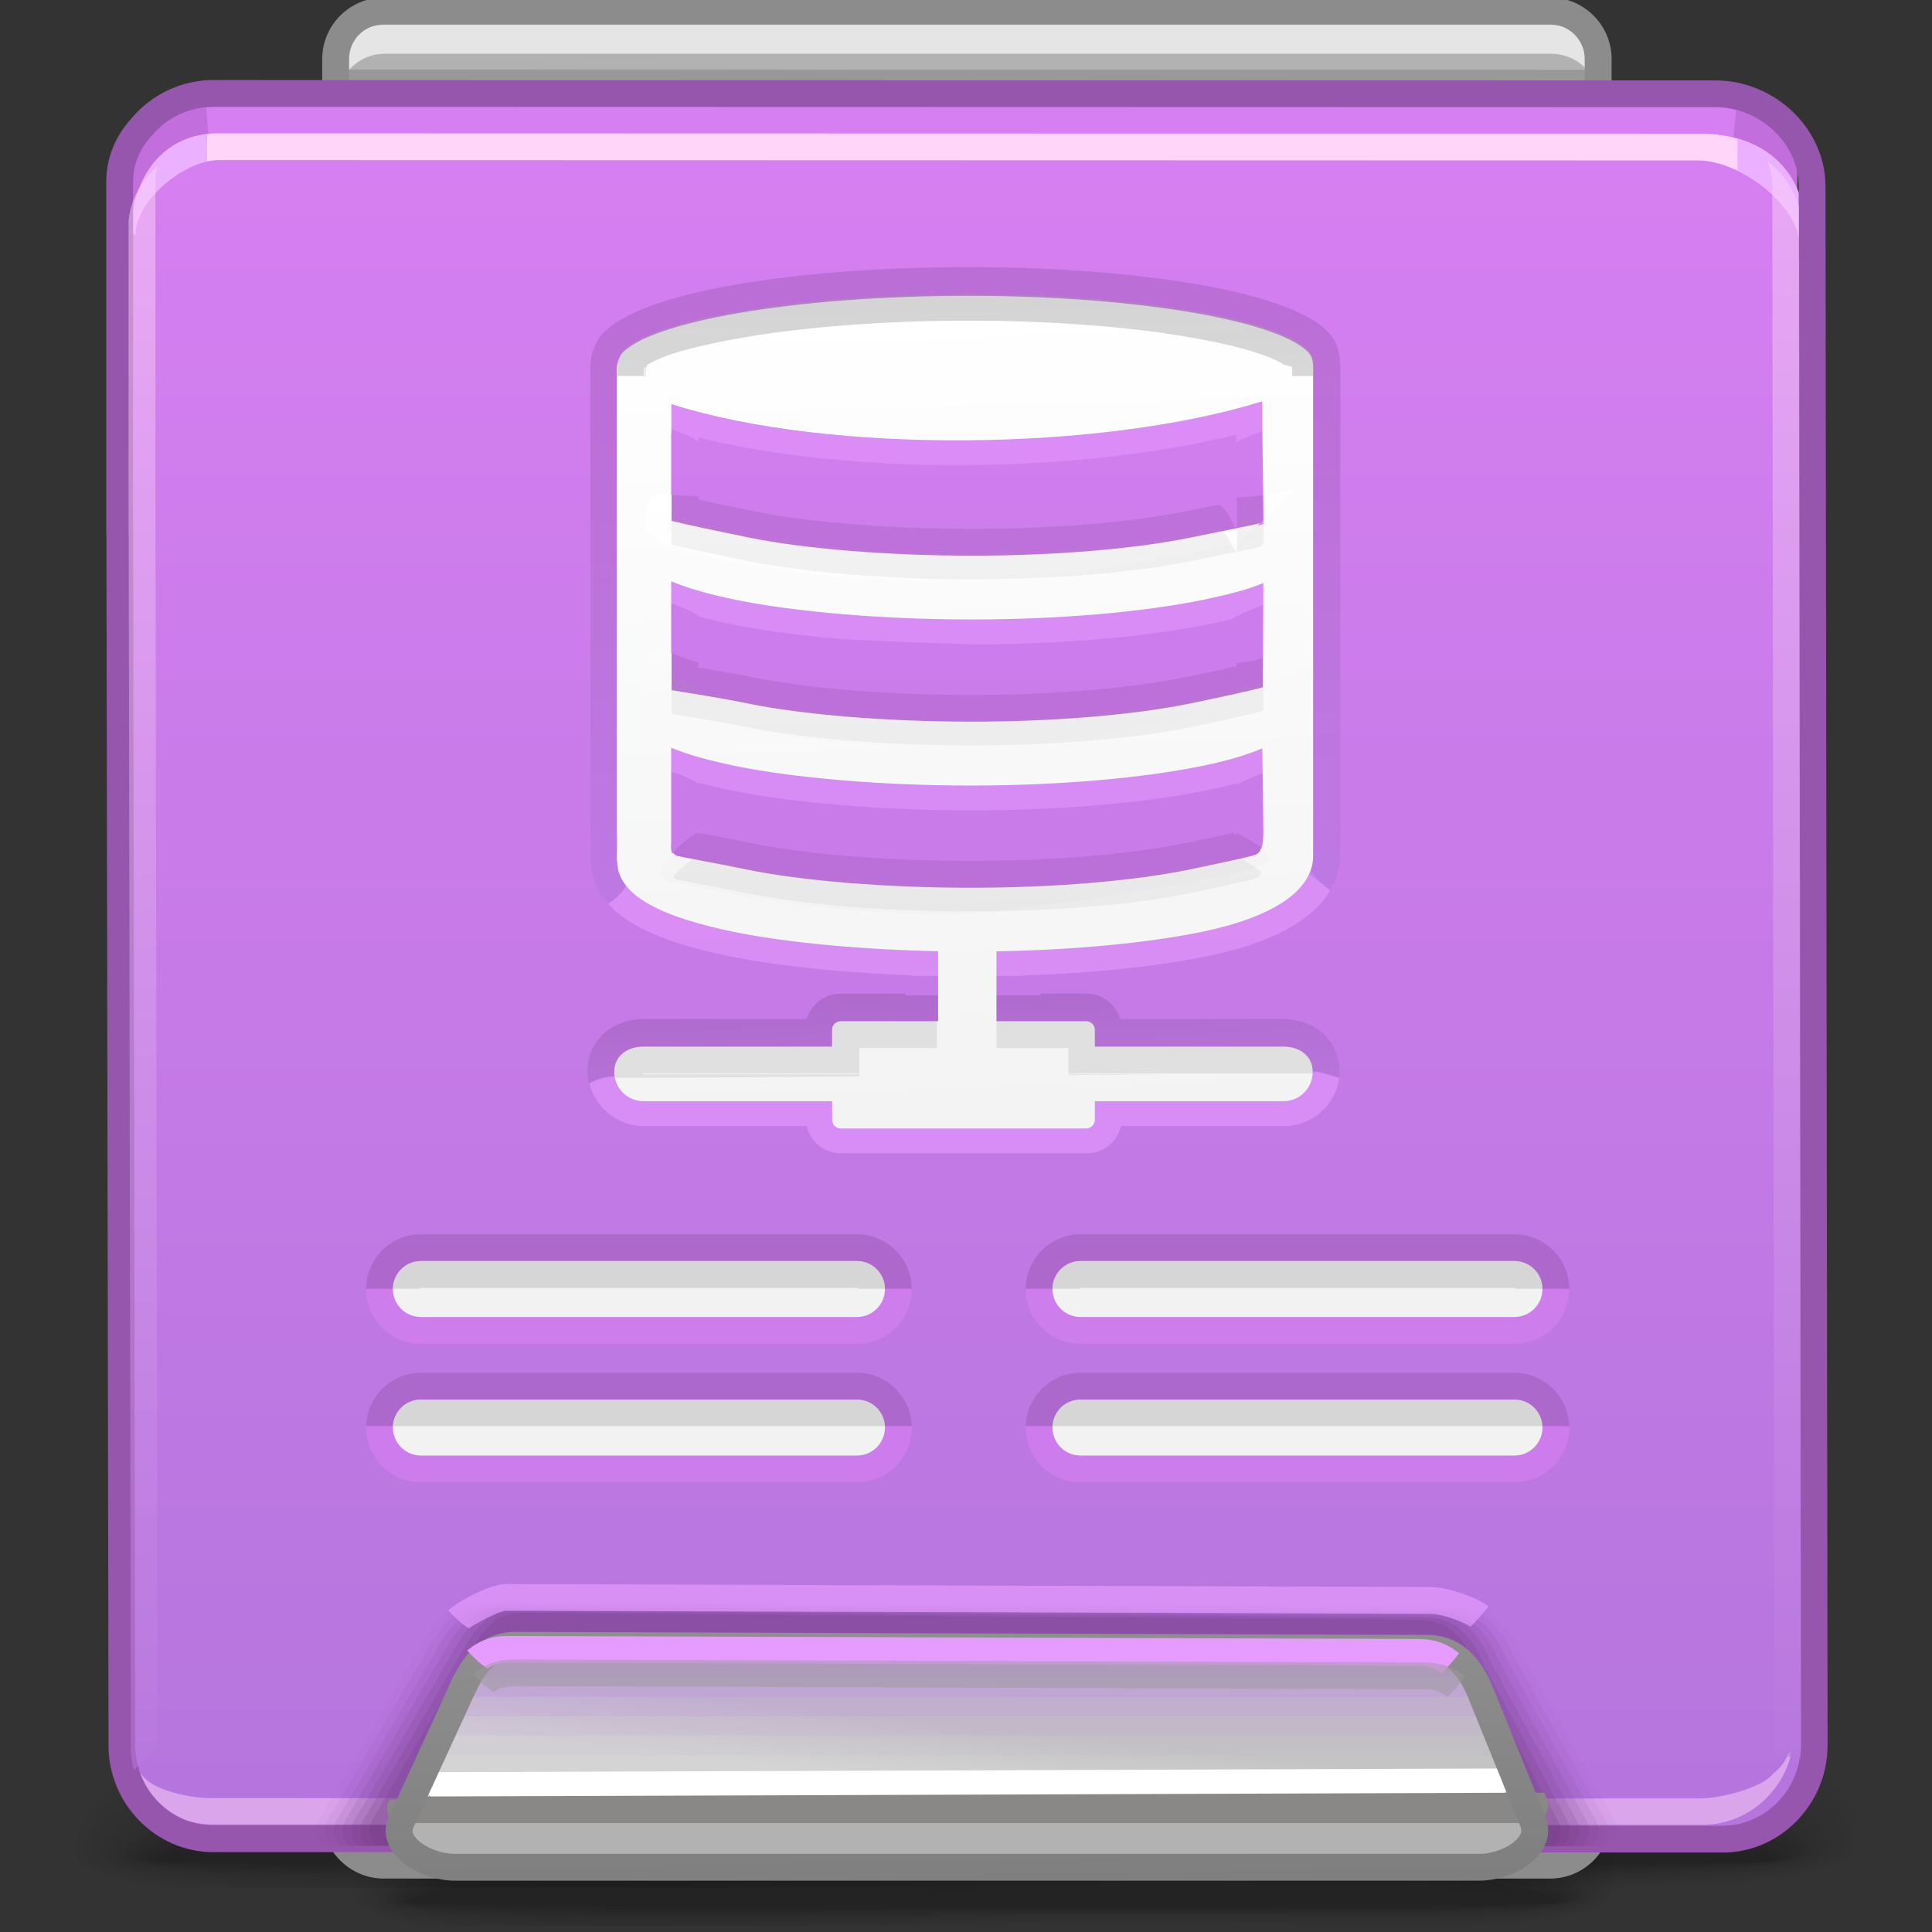 <?xml version="1.0" encoding="UTF-8"?>
<!DOCTYPE svg PUBLIC "-//W3C//DTD SVG 1.1//EN" "http://www.w3.org/Graphics/SVG/1.1/DTD/svg11.dtd">
<!-- Creator: CorelDRAW -->
<svg xmlns="http://www.w3.org/2000/svg" xml:space="preserve" width="72px" height="72px" style="shape-rendering:geometricPrecision; text-rendering:geometricPrecision; image-rendering:optimizeQuality; fill-rule:evenodd; clip-rule:evenodd"
viewBox="0 0 72 72"
 xmlns:xlink="http://www.w3.org/1999/xlink">
 <rect x="0" y="0" width="72" height="72" fill="#333333" stroke="none"/>
 <defs>
  <style type="text/css">
   <![CDATA[
    .fil50 {fill:none}
    .fil55 {fill:none;fill-rule:nonzero}
    .fil45 {fill:#B2B2B2}
    .fil17 {fill:#E5E5E5}
    .fil44 {fill:white}
    .fil43 {fill:#8A8787}
    .fil15 {fill:#8C8C8C}
    .fil19 {fill:#D67FF2}
    .fil47 {fill:#E69CFF}
    .fil56 {fill:black;fill-rule:nonzero}
    .fil18 {fill:#8C8C8C;fill-rule:nonzero}
    .fil25 {fill:#9756AD;fill-rule:nonzero}
    .fil23 {fill:#EBB0FF;fill-rule:nonzero}
    .fil53 {fill:#F2F2F2;fill-rule:nonzero}
    .fil22 {fill:#FFD6F9;fill-rule:nonzero}
    .fil0 {fill:black;fill-opacity:0}
    .fil26 {fill:#713E82;fill-opacity:0}
    .fil36 {fill:#BE82E6;fill-opacity:0}
    .fil1 {fill:black;fill-opacity:0.004}
    .fil2 {fill:black;fill-opacity:0.008}
    .fil3 {fill:black;fill-opacity:0.016}
    .fil4 {fill:black;fill-opacity:0.02}
    .fil5 {fill:black;fill-opacity:0.024}
    .fil6 {fill:black;fill-opacity:0.027}
    .fil27 {fill:#713E82;fill-opacity:0.031}
    .fil7 {fill:black;fill-opacity:0.031}
    .fil8 {fill:black;fill-opacity:0.035}
    .fil9 {fill:black;fill-opacity:0.043}
    .fil10 {fill:black;fill-opacity:0.047}
    .fil11 {fill:black;fill-opacity:0.051}
    .fil12 {fill:black;fill-opacity:0.055}
    .fil37 {fill:#BE82E6;fill-opacity:0.055}
    .fil13 {fill:black;fill-opacity:0.059}
    .fil28 {fill:#713E82;fill-opacity:0.063}
    .fil29 {fill:#713E82;fill-opacity:0.094}
    .fil38 {fill:#BE82E6;fill-opacity:0.11}
    .fil66 {fill:#9C9C9C;fill-rule:nonzero;fill-opacity:0.122}
    .fil30 {fill:#713E82;fill-opacity:0.125}
    .fil31 {fill:#713E82;fill-opacity:0.157}
    .fil39 {fill:#BE82E6;fill-opacity:0.165}
    .fil32 {fill:#713E82;fill-opacity:0.188}
    .fil33 {fill:#713E82;fill-opacity:0.22}
    .fil63 {fill:#9C9C9C;fill-rule:nonzero;fill-opacity:0.22}
    .fil40 {fill:#BE82E6;fill-opacity:0.224}
    .fil41 {fill:#BE82E6;fill-opacity:0.278}
    .fil59 {fill:#9E59B5;fill-rule:nonzero;fill-opacity:0.322}
    .fil42 {fill:#BE82E6;fill-opacity:0.333}
    .fil20 {fill:#A95DC2;fill-opacity:0.439}
    .fil54 {fill:#B2B2B2;fill-rule:nonzero;fill-opacity:0.439}
    .fil52 {fill:#9756AD;fill-rule:nonzero;fill-opacity:0.439}
    .fil16 {fill:#7F7F7F;fill-opacity:0.502}
    .fil48 {fill:#999999;fill-opacity:0.502}
    .fil60 {fill:#E69CFF;fill-rule:nonzero;fill-opacity:0.502}
    .fil24 {fill:#FFD6F9;fill-rule:nonzero;fill-opacity:0.502}
    .fil58 {fill:#E69CFF;fill-rule:nonzero;fill-opacity:0.58}
    .fil49 {fill:#E69CFF;fill-opacity:0.678}
    .fil51 {fill:#D67FF2;fill-rule:nonzero;fill-opacity:0.678}
    .fil21 {fill:url(#id0)}
    .fil14 {fill:url(#id1)}
    .fil35 {fill:url(#id2)}
    .fil64 {fill:url(#id3);fill-rule:nonzero}
    .fil62 {fill:url(#id4);fill-rule:nonzero}
    .fil46 {fill:url(#id5);fill-rule:nonzero}
    .fil65 {fill:url(#id6);fill-rule:nonzero;fill-opacity:0.439}
    .fil61 {fill:url(#id7);fill-rule:nonzero;fill-opacity:0.439}
    .fil34 {fill:url(#id8);fill-rule:nonzero;fill-opacity:0.502}
    .fil57 {fill:url(#id9);fill-rule:nonzero;fill-opacity:0.502}
   ]]>
  </style>
  <linearGradient id="id0" gradientUnits="userSpaceOnUse" x1="36.063" y1="5.217" x2="36.063" y2="68.537">
   <stop offset="0" style="stop-color:#D67FF2"/>
   <stop offset="1" style="stop-color:#B575DD"/>
  </linearGradient>
  <linearGradient id="id1" gradientUnits="userSpaceOnUse" x1="35.362" y1="68.898" x2="36.705" y2="1.361">
   <stop offset="0" style="stop-color:#999999"/>
   <stop offset="1" style="stop-color:#B2B2B2"/>
  </linearGradient>
  <linearGradient id="id2" gradientUnits="userSpaceOnUse" x1="36.141" y1="64.313" x2="35.9" y2="66.585">
   <stop offset="0" style="stop-color:#C4C4C4"/>
   <stop offset="1" style="stop-color:#D4D4D4"/>
  </linearGradient>
  <linearGradient id="id3" gradientUnits="userSpaceOnUse" x1="36.182" y1="34.244" x2="35.74" y2="18.06">
   <stop offset="0" style="stop-color:#F3F3F3"/>
   <stop offset="1" style="stop-color:white"/>
  </linearGradient>
  <linearGradient id="id4" gradientUnits="userSpaceOnUse" xlink:href="#id3" x1="36.34" y1="41.763" x2="35.509" y2="11.313">
  </linearGradient>
  <linearGradient id="id5" gradientUnits="userSpaceOnUse" x1="36.123" y1="70.186" x2="35.946" y2="60.716">
   <stop offset="0" style="stop-color:#7F7F7F"/>
   <stop offset="1" style="stop-color:#8F8F8F"/>
  </linearGradient>
  <linearGradient id="id6" gradientUnits="userSpaceOnUse" x1="36.79" y1="11.021" x2="37.14" y2="36.372">
   <stop offset="0" style="stop-color:#9C9C9C"/>
   <stop offset="1" style="stop-color:white"/>
  </linearGradient>
  <linearGradient id="id7" gradientUnits="userSpaceOnUse" x1="50.029" y1="11.4" x2="50.605" y2="34.063">
   <stop offset="0" style="stop-color:#9E59B5"/>
   <stop offset="1" style="stop-color:#B476DE"/>
  </linearGradient>
  <linearGradient id="id8" gradientUnits="userSpaceOnUse" x1="12.702" y1="4.643" x2="14.528" y2="69.178">
   <stop offset="0" style="stop-color:#FFD6F9"/>
   <stop offset="1" style="stop-color:#B575DD"/>
  </linearGradient>
  <linearGradient id="id9" gradientUnits="userSpaceOnUse" x1="49.994" y1="35.565" x2="50.301" y2="41.502">
   <stop offset="0" style="stop-color:#9756AD"/>
   <stop offset="1" style="stop-color:#B476DE"/>
  </linearGradient>
 </defs>
 <g id="Слой_x0020_1">
  <g id="_46947920">
   <path id="_46134672" class="fil0" d="M35.595 63.319c17.078,-0.842 22.809,1.459 24.594,4.129l0 3.671c-0.509,0.309 -1.268,0.517 -2.236,0.652l-43.974 0c-0.363,-0.113 -0.659,-0.244 -0.889,-0.394l0 -3.041c1.391,-2.083 6.178,-4.209 22.505,-5.016z"/>
   <g>
    <path id="_58302288" class="fil1" d="M35.646 63.742c17.297,-0.822 22.974,1.668 24.543,4.364l0 2.862c-0.569,0.42 -1.586,0.666 -2.955,0.803l-42.828 0c-0.591,-0.154 -1.035,-0.343 -1.316,-0.575l0 -2.211c1.114,-2.125 5.582,-4.434 22.555,-5.243z"/>
    <path id="_59354064" class="fil2" d="M35.697 64.165c17.565,-0.801 23.221,1.904 24.492,4.609l0 2.013c-0.587,0.585 -1.995,0.865 -3.998,0.985l-9.52 0c-2.561,-0.04 -5.337,-0.067 -8.204,0l-23.552 0c-0.934,-0.194 -1.563,-0.455 -1.825,-0.803l0 -1.273c0.725,-2.154 4.763,-4.715 22.606,-5.53z"/>
    <path id="_110612760" class="fil3" d="M35.747 64.587c18.099,-0.787 23.707,2.25 24.442,4.957l0 0.976c-0.471,0.938 -2.855,1.207 -6.385,1.251l-2.675 0c-4.137,-0.038 -9.294,-0.201 -14.641,-0.005l-0.126 0.005 -20.835 0c-1.506,-0.236 -2.363,-0.608 -2.363,-1.166 0,-2.145 3.174,-5.172 22.584,-6.018z"/>
    <path id="_60737080" class="fil4" d="M35.797 65.01c18.468,-0.761 24.194,2.567 24.261,5.191 0.067,2.42 -11.282,1.087 -23.551,1.496l-2.225 0.073 -17.928 0c-1.884,-0.208 -2.979,-0.566 -2.979,-1.136 0,-2.01 3.954,-4.865 22.422,-5.624z"/>
    <path id="_60137608" class="fil5" d="M35.848 65.433c17.524,-0.674 23.933,2.425 23.992,4.847 0.059,2.165 -11.217,0.986 -23.313,1.351 -1.642,0.05 -3.26,0.097 -4.832,0.139l-14.118 0c-2.497,-0.17 -3.991,-0.506 -3.991,-1.106 0,-1.874 4.737,-4.556 22.261,-5.232z"/>
    <path id="_57911176" class="fil6" d="M35.898 65.858c16.58,-0.592 23.671,2.282 23.722,4.501 0.053,1.91 -11.152,0.886 -23.074,1.206 -3.105,0.084 -6.133,0.161 -8.918,0.206l-7.619 0c-3.798,-0.098 -6.211,-0.4 -6.211,-1.075 0,-1.74 5.518,-4.247 22.101,-4.838z"/>
    <path id="_58055704" class="fil7" d="M35.947 66.279c15.639,-0.507 23.411,2.139 23.456,4.155 0.045,1.657 -11.088,0.789 -22.835,1.062 -11.748,0.274 -22.557,0.47 -22.557,-0.77 0,-1.606 6.299,-3.94 21.937,-4.447z"/>
    <path id="_61565048" class="fil8" d="M35.999 66.703c14.694,-0.423 23.148,1.996 23.185,3.81 0.038,1.402 -11.024,0.689 -22.597,0.917 -11.574,0.229 -22.365,0.381 -22.365,-0.672 0,-1.473 7.081,-3.633 21.777,-4.055z"/>
    <path id="_59352760" class="fil9" d="M36.048 67.127c13.752,-0.338 22.887,1.853 22.917,3.465 0.03,1.147 -10.959,0.588 -22.358,0.771 -11.4,0.183 -22.175,0.293 -22.175,-0.575 0,-1.337 7.864,-3.324 21.616,-3.661z"/>
    <path id="_61681256" class="fil10" d="M36.098 67.55c12.809,-0.254 22.628,1.71 22.65,3.118 0.022,0.894 -10.897,0.491 -22.123,0.627 -11.224,0.137 -21.982,0.203 -21.982,-0.477 0,-1.204 8.644,-3.015 21.455,-3.268z"/>
    <path id="_57283784" class="fil11" d="M36.149 67.972c11.865,-0.169 22.365,1.569 22.38,2.773 0.015,0.639 -10.831,0.391 -21.884,0.483 -11.05,0.09 -21.789,0.115 -21.789,-0.38 0,-1.069 9.426,-2.708 21.293,-2.876z"/>
    <path id="_114798576" class="fil12" d="M36.2 68.394c10.923,-0.085 22.103,1.426 22.11,2.428 0.008,0.385 -10.768,0.292 -21.646,0.337 -10.874,0.046 -21.596,0.026 -21.596,-0.281 0,-0.934 10.207,-2.399 21.132,-2.484z"/>
   </g>
   <path id="_59323496" class="fil13" d="M36.247 68.819c9.982,0 21.845,1.283 21.845,2.082 0,0.261 -42.814,0.25 -42.814,0.008 0,-0.8 10.989,-2.091 20.969,-2.091z"/>
  </g>
  <g id="_56359696">
   <path id="_107738152" class="fil0" d="M34.441 60.393c24.09,-0.993 32.176,1.718 34.693,4.866l0 4.326c-0.718,0.364 -1.788,0.609 -3.155,0.768l-62.03 0c-0.51,-0.133 -0.93,-0.288 -1.254,-0.464l0 -3.586c1.963,-2.454 8.715,-4.961 31.747,-5.91z"/>
   <g>
    <path id="_61609720" class="fil1" d="M34.512 60.892c24.4,-0.97 32.407,1.964 34.622,5.143l0 3.373c-0.803,0.496 -2.238,0.785 -4.169,0.946l-60.415 0c-0.833,-0.181 -1.46,-0.404 -1.856,-0.678l0 -2.606c1.571,-2.504 7.874,-5.226 31.818,-6.178z"/>
    <path id="_45540776" class="fil2" d="M34.584 61.389c24.777,-0.944 32.754,2.244 34.55,5.432l0 2.373c-0.827,0.687 -2.815,1.017 -5.641,1.16l-13.427 0c-3.613,-0.047 -7.53,-0.079 -11.574,0l-33.224 0c-1.318,-0.228 -2.204,-0.536 -2.574,-0.946l0 -1.501c1.023,-2.539 6.719,-5.557 31.89,-6.517z"/>
    <path id="_58690056" class="fil3" d="M34.655 61.887c25.532,-0.927 33.443,2.653 34.479,5.842l0 1.149c-0.665,1.107 -4.026,1.423 -9.007,1.475l-3.772 0c-5.838,-0.045 -13.113,-0.236 -20.654,-0.006l-0.178 0.006 -29.391 0c-2.125,-0.279 -3.334,-0.717 -3.334,-1.375 0,-2.526 4.476,-6.096 31.858,-7.091z"/>
    <path id="_57406664" class="fil4" d="M34.726 62.386c26.05,-0.896 34.129,3.025 34.224,6.118 0.094,2.852 -15.915,1.28 -33.222,1.763l-3.139 0.086 -25.29 0c-2.659,-0.246 -4.202,-0.666 -4.202,-1.339 0,-2.368 5.578,-5.733 31.63,-6.628z"/>
    <path id="_58766256" class="fil5" d="M34.797 62.884c24.719,-0.795 33.759,2.858 33.843,5.713 0.084,2.551 -15.822,1.162 -32.884,1.592 -2.317,0.058 -4.599,0.115 -6.817,0.164l-19.913 0c-3.523,-0.2 -5.63,-0.596 -5.63,-1.303 0,-2.21 6.681,-5.369 31.402,-6.167z"/>
    <path id="_62563864" class="fil6" d="M34.867 63.385c23.389,-0.697 33.391,2.689 33.465,5.304 0.073,2.252 -15.732,1.045 -32.55,1.422 -4.38,0.098 -8.653,0.189 -12.581,0.242l-10.747 0c-5.36,-0.116 -8.763,-0.472 -8.763,-1.266 0,-2.05 7.785,-5.006 31.175,-5.702z"/>
    <path id="_57624488" class="fil7" d="M34.937 63.881c22.062,-0.596 33.024,2.52 33.086,4.897 0.064,1.952 -15.641,0.93 -32.211,1.252 -16.573,0.322 -31.821,0.554 -31.821,-0.908 0,-1.893 8.887,-4.643 30.946,-5.241z"/>
    <path id="_108932632" class="fil8" d="M35.009 64.381c20.728,-0.497 32.654,2.353 32.707,4.491 0.053,1.652 -15.552,0.811 -31.877,1.081 -16.326,0.268 -31.55,0.449 -31.55,-0.794 0,-1.735 9.989,-4.28 30.719,-4.778z"/>
    <path id="_59343008" class="fil9" d="M35.08 64.88c19.398,-0.398 32.285,2.184 32.328,4.084 0.041,1.351 -15.461,0.693 -31.54,0.909 -16.082,0.215 -31.28,0.345 -31.28,-0.679 0,-1.576 11.093,-3.917 30.492,-4.315z"/>
    <path id="_108923080" class="fil10" d="M35.151 65.379c18.069,-0.3 31.918,2.015 31.949,3.676 0.032,1.052 -15.37,0.578 -31.206,0.738 -15.834,0.162 -31.009,0.24 -31.009,-0.562 0,-1.419 12.195,-3.554 30.266,-3.852z"/>
    <path id="_59340792" class="fil11" d="M35.222 65.876c16.739,-0.198 31.548,1.848 31.57,3.269 0.02,0.754 -15.28,0.461 -30.869,0.568 -15.588,0.107 -30.737,0.136 -30.737,-0.446 0,-1.26 13.297,-3.191 30.037,-3.391z"/>
    <path id="_59427800" class="fil12" d="M35.292 66.374c15.409,-0.1 31.18,1.68 31.191,2.861 0.012,0.454 -15.19,0.345 -30.534,0.398 -15.341,0.054 -30.465,0.03 -30.465,-0.332 0,-1.101 14.398,-2.828 29.809,-2.927z"/>
   </g>
   <path id="_58485480" class="fil13" d="M35.36 66.874c14.08,0 30.815,1.513 30.815,2.456 0,0.308 -60.396,0.295 -60.396,0.009 0,-0.943 15.502,-2.465 29.581,-2.465z"/>
  </g>
  <path class="fil14" d="M14.297 0.407l43.474 0c0.984,0 1.789,0.806 1.789,1.789l0 65.865c0,0.984 -0.806,1.789 -1.789,1.789l-43.474 0c-0.984,0 -1.789,-0.804 -1.789,-1.789l0 -65.865c0,-0.984 0.804,-1.789 1.789,-1.789z"/>
  <path class="fil15" d="M59.561 50.787l0 17.275c0,0.984 -0.806,1.789 -1.789,1.789l-43.474 0c-0.984,0 -1.789,-0.804 -1.789,-1.789l0 -17.275 47.053 0z"/>
  <path class="fil16" d="M12.508 2.593l47.053 0.012 0 64.031c-17.028,-0.001 -15.822,-0.013 -47.053,-0.014l0 -64.029z"/>
  <path class="fil17" d="M14.327 0.928l43.474 0c0.984,0 1.789,0.806 1.789,1.789l0 0.846 -0.002 -0.004c-0.115,-0.874 -0.868,-1.556 -1.773,-1.556l-43.475 0c-0.984,0 -1.788,0.804 -1.788,1.788l0 65.011c-0.009,-0.073 -0.014,-0.146 -0.014,-0.221l0 -65.865c0,-0.985 0.804,-1.789 1.789,-1.789z"/>
  <path class="fil18" d="M14.297 -0.092l43.474 0c0.63,0 1.201,0.259 1.615,0.673l0 0.001 0.001 0c0.415,0.413 0.673,0.987 0.673,1.615l0 65.525c0,0.628 -0.259,1.2 -0.673,1.613l-0.001 0 0 0.001c-0.413,0.415 -0.987,0.673 -1.615,0.673l-43.474 0c-0.627,0 -1.201,-0.259 -1.615,-0.673l0 -0.001 -0.001 0c-0.415,-0.413 -0.673,-0.985 -0.673,-1.613l0 -65.525c0,-0.627 0.259,-1.2 0.672,-1.616l0.001 -0.001c0.416,-0.413 0.989,-0.672 1.616,-0.672zm43.474 1.002l-43.474 0c-0.354,0 -0.678,0.145 -0.911,0.376l-0.001 0.001c-0.23,0.233 -0.376,0.556 -0.376,0.911l0 65.525c0,0.354 0.145,0.677 0.377,0.908l0.001 0.001c0.231,0.231 0.555,0.377 0.909,0.377l43.474 0c0.354,0 0.678,-0.145 0.909,-0.377l0.001 -0.001c0.231,-0.231 0.377,-0.554 0.377,-0.908l0 -65.525c0,-0.354 -0.145,-0.678 -0.377,-0.909l-0.001 -0.001c-0.231,-0.231 -0.554,-0.377 -0.909,-0.377z"/>
  <path class="fil19" d="M66.746 18.514l0.093 0.572 -62.061 -0.014 0 -12.65c0,-0.763 0.302,-1.465 0.801,-2.01 0.639,-0.776 1.606,-1.273 2.685,-1.273l55.128 0.014c1.913,0 3.611,1.576 3.589,3.478l-0.138 11.883 -0.097 0z"/>
  <path class="fil20" d="M4.78 7.261l-0.001 -0.019 0 -0.821c0,-0.763 0.302,-1.465 0.801,-2.01 0.507,-0.615 1.221,-1.056 2.033,-1.212l0.288 3.261 0.51 0.102c-0.501,0.94 -3.123,1.504 -3.553,0.811 -0.429,-0.692 -0.05,-0.074 -0.078,-0.112z"/>
  <path class="fil20" d="M64.768 3.431l-0.299 3.004 -0.51 0.102c0.413,0.777 2,1.743 3.008,1.296l0.014 -1.201c0.017,-1.426 -0.933,-2.667 -2.213,-3.2z"/>
  <path class="fil21" d="M4.787 16.263l-0.007 -7.762c0,-0.763 0.301,-1.465 0.8,-2.01 0.639,-0.776 1.607,-1.273 2.686,-1.273l55.355 0.014c1.913,0 3.588,1.527 3.563,3.423 -0.035,2.633 0.159,5.294 0.162,7.858l-0.145 48.543c-0.005,1.896 -1.535,3.482 -3.406,3.482 -22.434,0 -17.263,-0.014 -55.526,-0.014 -1.87,0 -3.405,-1.567 -3.406,-3.482l-0.081 -48.543c0,-0.079 0.002,-0.157 0.007,-0.235z"/>
  <path class="fil22" d="M7.704 4.991c0.137,-0.017 0.279,-0.025 0.424,-0.025l0 0.002 55.127 0.014 0 -0.002 0.047 0 0.006 0.002c2.218,-0.022 4.023,1.198 4.009,3.88l0.002 0 0 0.041 -0.226 0.389 0 -0.041 0.002 0c0,-1.616 -2.236,-3.252 -3.794,-3.272l0 0.002 -0.047 0 0 -0.002 -55.127 -0.014 0 0.002c-0.135,0 -0.276,0.018 -0.424,0.052l0 -1.029z"/>
  <path class="fil23" d="M64.753 5.166c1.506,0.431 2.575,1.63 2.564,3.697l0.002 0 0 0.041 -0.226 0.389 0 -0.041 0.002 0c0,-1.149 -1.13,-2.307 -2.343,-2.888l0 -1.198z"/>
  <path class="fil23" d="M4.896 8.66c0,-1.926 1.038,-3.458 2.809,-3.668l0 1.029c-1.179,0.273 -2.653,1.565 -2.653,2.731l-0.156 -0.091z"/>
  <path class="fil24" d="M66.75 65.395c-0.383,1.492 -1.721,2.61 -3.296,2.61 -22.434,0 -17.263,-0.014 -55.526,-0.014 -1.577,0 -2.915,-1.113 -3.296,-2.61l0.046 0.009 -0.046 -0.162 0.137 0.028c0.131,0.385 0.346,0.73 0.621,1.011 0.468,0.476 1.723,0.743 2.427,0.743l55.525 0.014c0.704,0 2.184,-0.354 2.65,-0.831 0.274,-0.28 0.488,-0.4 0.619,-0.783l0.139 -0.168 -0.07 0.236 0.07 -0.084z"/>
  <path class="fil25" d="M68.108 65.055c-0.001,1.083 -0.443,2.082 -1.148,2.805l-0.002 0.002c-0.707,0.723 -1.684,1.178 -2.754,1.178l0 -0.002 -19.697 -0.007c-5.185,-0.002 -11.591,-0.007 -36.557,-0.007 -1.074,0 -2.053,-0.452 -2.763,-1.178 -0.705,-0.722 -1.144,-1.717 -1.144,-2.806l0.002 0 -0.079 -45.123 -0.006 0 0 -0.501 0 -12.65c0,-0.436 0.086,-0.86 0.243,-1.253 0.158,-0.397 0.391,-0.764 0.68,-1.083 0.37,-0.446 0.84,-0.814 1.369,-1.065 0.516,-0.244 1.094,-0.383 1.694,-0.383l0 0.002 55.995 0.014 0 -0.002 0.037 0 0.004 0.002c1.074,0.011 2.085,0.457 2.825,1.163l0.002 0.002c0.744,0.713 1.222,1.698 1.221,2.778l0.002 0 0 0.033 -0.002 0.006 0.079 58.074zm-0.997 0l-0.079 -58.08 -0.002 0 0 -0.033 0.002 0c0,-0.791 -0.358,-1.522 -0.914,-2.057 -0.563,-0.539 -1.332,-0.881 -2.141,-0.889l0 0.002 -0.037 0 0 -0.002 -55.995 -0.014 0 0.002c-0.455,0 -0.886,0.102 -1.268,0.283 -0.399,0.189 -0.754,0.468 -1.031,0.806l-0.018 0.02c-0.213,0.233 -0.385,0.502 -0.5,0.79l0 0.001c-0.107,0.27 -0.168,0.57 -0.168,0.882l0 12.149 0.001 0 0 0.501 0.079 45.624 0.002 0c0,0.822 0.328,1.571 0.856,2.109l0.002 0.002c0.524,0.536 1.251,0.87 2.047,0.87 18.373,0 27.915,0.007 36.557,0.012l19.697 0.007 0 -0.002c0.793,0 1.515,-0.337 2.041,-0.873 0.533,-0.546 0.867,-1.298 0.867,-2.111zm-62.236 -60.615l0.007 -0.009"/>
  <g id="_59183048">
   <path id="_61181744" class="fil26" d="M17.648 59.621l36.976 0.119c1.284,0.004 1.922,0.859 2.333,1.789l3.585 6.32c0.19,0.335 0.093,0.669 -0.17,0.954 -18,-0.001 -16.088,-0.014 -48.679,-0.015 -0.253,-0.283 -0.343,-0.611 -0.15,-0.939l3.775 -6.441c0.526,-0.896 1.049,-1.792 2.332,-1.788z"/>
   <g>
    <path id="_62157480" class="fil27" d="M17.905 59.688c12.161,0.046 24.318,0.093 36.478,0.141 1.264,0.004 1.892,0.859 2.297,1.788 1.168,2.079 2.336,4.155 3.506,6.233 0.188,0.334 0.092,0.669 -0.168,0.954 -17.564,-0.001 -15.965,-0.014 -47.996,-0.015 -0.252,-0.283 -0.341,-0.611 -0.149,-0.939 1.245,-2.125 2.49,-4.248 3.735,-6.373 0.523,-0.894 1.032,-1.792 2.297,-1.788z"/>
    <path id="_60625528" class="fil28" d="M18.162 59.755c11.994,0.054 23.987,0.109 35.98,0.163 1.246,0.005 1.866,0.859 2.265,1.788 1.141,2.048 2.283,4.095 3.425,6.143 0.187,0.334 0.091,0.667 -0.165,0.954 -17.133,-0.001 -15.841,-0.014 -47.319,-0.015 -0.248,-0.283 -0.335,-0.612 -0.143,-0.939 1.231,-2.102 2.461,-4.204 3.692,-6.305 0.523,-0.892 1.018,-1.792 2.264,-1.789z"/>
    <path id="_57186312" class="fil29" d="M18.418 59.824c11.829,0.06 23.655,0.122 35.483,0.183 1.228,0.006 1.838,0.859 2.231,1.789 1.115,2.017 2.23,4.035 3.345,6.053 0.184,0.334 0.091,0.667 -0.163,0.954 -16.704,-0.001 -15.713,-0.013 -46.638,-0.015 -0.244,-0.285 -0.331,-0.612 -0.139,-0.939 1.218,-2.08 2.434,-4.157 3.651,-6.236 0.522,-0.891 1.004,-1.793 2.231,-1.789z"/>
    <path id="_59805664" class="fil30" d="M18.673 59.891c11.662,0.069 23.324,0.137 34.987,0.206 1.208,0.006 1.809,0.859 2.196,1.789 1.089,1.987 2.177,3.976 3.266,5.963 0.182,0.333 0.09,0.667 -0.161,0.954 -16.284,-0.001 -15.58,-0.013 -45.958,-0.015 -0.242,-0.285 -0.327,-0.613 -0.136,-0.939 1.204,-2.056 2.407,-4.113 3.609,-6.169 0.52,-0.887 0.989,-1.793 2.197,-1.789z"/>
    <path id="_62032304" class="fil31" d="M18.93 59.96c11.497,0.076 22.992,0.15 34.489,0.226 1.189,0.007 1.781,0.86 2.163,1.789 1.061,1.958 2.122,3.917 3.184,5.875 0.181,0.333 0.09,0.667 -0.156,0.954 -15.863,-0.002 -15.45,-0.013 -45.28,-0.015 -0.239,-0.285 -0.322,-0.613 -0.131,-0.939 1.189,-2.034 2.379,-4.068 3.568,-6.1 0.517,-0.886 0.972,-1.793 2.163,-1.789z"/>
    <path id="_57615248" class="fil32" d="M19.186 60.028c11.33,0.081 22.661,0.164 33.992,0.247 1.17,0.008 1.754,0.86 2.128,1.789 1.035,1.928 2.069,3.856 3.104,5.785 0.18,0.333 0.091,0.666 -0.152,0.954 -15.45,-0.002 -15.325,-0.013 -44.601,-0.015 -0.236,-0.285 -0.319,-0.614 -0.128,-0.939 1.176,-2.011 2.352,-4.022 3.527,-6.033 0.517,-0.882 0.958,-1.792 2.13,-1.788z"/>
   </g>
   <path id="_62176424" class="fil33" d="M19.441 60.097l33.495 0.268c1.153,0.008 1.727,0.86 2.095,1.789l3.025 5.695c0.176,0.333 0.09,0.666 -0.149,0.954 -15.043,-0.002 -15.198,-0.013 -43.924,-0.015 -0.233,-0.285 -0.313,-0.614 -0.123,-0.939l3.485 -5.963c0.515,-0.881 0.943,-1.793 2.095,-1.789z"/>
  </g>
  <path class="fil34" d="M67.123 65.055c0,0.156 -0.011,0.311 -0.028,0.462l-0.989 -0.117c0.013,-0.113 0.02,-0.229 0.02,-0.345l-0.079 -58.08 -0.002 0 0 -0.033 0.002 0c0,-0.321 -0.059,-0.632 -0.167,-0.925 0.546,0.429 0.961,1.009 1.165,1.671l0.078 57.366zm-62.133 0.928l-0.02 -0.076 -0.006 -0.024 -0.011 -0.048c-0.052,-0.257 -0.079,-0.523 -0.079,-0.796l0.002 0 -0.079 -45.123 -0.006 0 0 -0.501 0 -11.176c0.06,-0.661 0.346,-1.267 0.788,-1.75 0.089,-0.109 0.184,-0.211 0.286,-0.308 -0.047,0.187 -0.072,0.383 -0.072,0.585l0 12.149 0.001 0 0 0.501 0.079 45.624 0.002 0 0.002 0.124c-0.331,0.23 -0.643,0.502 -0.888,0.82z"/>
  <path class="fil35" d="M19.214 61.315l33.964 0.112c1.104,0.004 1.654,0.806 2.008,1.677l1.948 4.806c0.354,0.873 -0.905,1.677 -2.007,1.677l-38.172 0c-1.103,0 -2.404,-0.816 -2.008,-1.677l2.259 -4.918c0.396,-0.861 0.904,-1.68 2.008,-1.677z"/>
  <g id="_57477784">
   <path id="_59797976" class="fil36" d="M56.154 66.131l-40.581 0 1.408 -3.063c0.396,-0.861 0.902,-1.68 2.007,-1.677l33.964 0.112c1.104,0.004 1.654,0.806 2.008,1.677l1.195 2.95z"/>
   <g>
    <path id="_61615416" class="fil37" d="M55.86 65.407l-39.954 0 1.075 -2.339c0.396,-0.861 0.902,-1.68 2.007,-1.677l33.964 0.112c1.104,0.004 1.654,0.806 2.008,1.677l0.901 2.226z"/>
    <path id="_60008208" class="fil38" d="M55.567 64.681l-39.328 0 0.742 -1.612c0.396,-0.861 0.902,-1.68 2.007,-1.677l33.964 0.112c1.104,0.004 1.654,0.806 2.008,1.677l0.608 1.5z"/>
    <path id="_61550480" class="fil39" d="M55.273 63.958l-38.702 0 0.41 -0.889c0.396,-0.861 0.902,-1.68 2.007,-1.677l33.964 0.112c1.104,0.004 1.654,0.806 2.008,1.677l0.314 0.777z"/>
    <path id="_60824528" class="fil40" d="M54.98 63.233l-38.075 0 0.076 -0.164c0.396,-0.861 0.902,-1.68 2.007,-1.677l33.964 0.112c1.104,0.004 1.654,0.806 2.008,1.677l0.021 0.052z"/>
    <path id="_56510072" class="fil41" d="M54.625 62.509l-37.358 0c0.365,-0.626 0.862,-1.12 1.721,-1.117l33.964 0.112c0.809,0.002 1.319,0.432 1.674,1.005z"/>
    <path id="_57071416" class="fil42" d="M53.947 61.785l-36.096 0c0.293,-0.242 0.659,-0.394 1.136,-0.393l33.964 0.112c0.398,0.001 0.724,0.106 0.996,0.281z"/>
   </g>
  </g>
  <path class="fil43" d="M14.526 67.065l42.053 -0.145 0.099 0.208c0.356,0.741 -0.905,1.422 -2.008,1.422l-38.171 0c-1.103,0 -2.404,-0.692 -2.008,-1.422l0.034 -0.063z"/>
  <path class="fil44" d="M15.819 66.045l40.305 -0.139 0.094 0.2c0.34,0.71 -0.867,1.363 -1.924,1.363l-36.584 0c-1.057,0 -2.304,-0.663 -1.925,-1.363l0.033 -0.06z"/>
  <path class="fil45" d="M15.021 68.225l42.022 0c-0.333,0.519 -1.162,0.895 -1.918,0.895l-38.171 0c-0.754,0 -1.598,-0.38 -1.933,-0.895z"/>
  <path class="fil43" d="M15.492 66.951l42.053 -0.145 0.099 0.208c0.356,0.741 -0.905,1.422 -2.008,1.422l-38.171 0c-1.103,0 -2.404,-0.692 -2.008,-1.422l0.034 -0.063z"/>
  <path class="fil45" d="M15.021 67.941l42.022 0c-0.333,0.519 -1.162,0.895 -1.918,0.895l-38.171 0c-0.754,0 -1.598,-0.38 -1.933,-0.895z"/>
  <path class="fil46" d="M19.214 60.816l33.964 0.112 0.002 0c0.697,0.002 1.225,0.26 1.63,0.653 0.379,0.369 0.64,0.844 0.839,1.335l1.948 4.806 0 0.002c0.066,0.165 0.099,0.33 0.099,0.489 0,0.381 -0.172,0.732 -0.454,1.025 -0.241,0.252 -0.572,0.463 -0.932,0.609 -0.37,0.15 -0.787,0.24 -1.183,0.24l-38.172 0c-0.445,0 -0.919,-0.115 -1.33,-0.302 -0.33,-0.149 -0.625,-0.354 -0.841,-0.593l-0.001 0c-0.255,-0.278 -0.41,-0.607 -0.41,-0.963 0,-0.171 0.04,-0.348 0.12,-0.527l2.259 -4.918 0 -0.002c0.217,-0.474 0.472,-0.941 0.84,-1.306 0.402,-0.399 0.919,-0.661 1.622,-0.66zm33.964 1.109l-0.002 0 -33.961 -0.112c-0.399,0 -0.693,0.146 -0.918,0.37 -0.259,0.256 -0.459,0.632 -0.637,1.018l-0.001 0 -2.258 4.916c-0.017,0.037 -0.026,0.077 -0.026,0.113 0,0.09 0.054,0.191 0.143,0.287l0.002 0.004c0.124,0.137 0.307,0.262 0.519,0.358 0.282,0.129 0.609,0.208 0.917,0.208l38.172 0c0.269,0 0.555,-0.061 0.808,-0.164 0.237,-0.096 0.446,-0.227 0.589,-0.376 0.105,-0.11 0.17,-0.227 0.17,-0.333 0,-0.038 -0.008,-0.079 -0.022,-0.116l-0.001 0 -1.948 -4.806c-0.155,-0.38 -0.347,-0.743 -0.607,-0.994 -0.23,-0.223 -0.534,-0.371 -0.938,-0.372z"/>
  <path class="fil47" d="M17.416 61.508c0.236,0.267 0.497,0.517 0.755,0.676 0.197,-0.136 0.438,-0.22 0.739,-0.22l33.961 0.112 0.002 0c0.352,0.001 0.63,0.113 0.847,0.291 0.227,-0.234 0.457,-0.491 0.656,-0.752 -0.386,-0.326 -0.875,-0.533 -1.5,-0.535l-0.002 0 -33.964 -0.112c-0.631,-0.001 -1.111,0.21 -1.494,0.541z"/>
  <path class="fil48" d="M17.645 62.383c0.236,0.267 0.497,0.517 0.755,0.676 0.197,-0.136 0.438,-0.22 0.739,-0.22l33.961 0.112 0.002 0c0.352,0.001 0.63,0.113 0.847,0.291 0.227,-0.234 0.457,-0.491 0.656,-0.752 -0.386,-0.326 -0.875,-0.533 -1.5,-0.535l-0.002 0 -33.964 -0.112c-0.631,-0.001 -1.111,0.21 -1.494,0.541z"/>
  <path class="fil49" d="M16.704 60.009c0.24,0.267 0.504,0.517 0.765,0.676 0.201,-0.136 1.098,-0.657 1.403,-0.657l34.455 0.112 0.002 0c0.357,0.001 1.254,0.304 1.475,0.481 0.23,-0.234 0.464,-0.491 0.665,-0.752 -0.392,-0.326 -1.504,-0.723 -2.138,-0.725l-0.002 0 -34.458 -0.112c-0.639,-0.001 -1.78,0.647 -2.168,0.978z"/>
  <path class="fil50" d="M15.396 48.038l16.746 0m7.267 0l16.743 0m-40.756 5.163l16.746 0m7.267 0l16.743 0"/>
  <path class="fil51" d="M15.684 50.079c-0.559,0 -1.071,-0.23 -1.44,-0.596l-0.005 -0.005c-0.366,-0.369 -0.596,-0.879 -0.596,-1.44l0 -0.009 2.001 0 -0.002 0.009c0,0.012 0.004,0.024 0.011,0.032 0.008,0.007 0.02,0.011 0.032,0.011l16.253 0c0.013,0 0.024,-0.005 0.031,-0.011 0.007,-0.008 0.012,-0.02 0.012,-0.032l-0.002 -0.009 2.001 0 0 0.009c0,0.561 -0.23,1.071 -0.596,1.44l-0.005 0.005c-0.369,0.366 -0.879,0.596 -1.44,0.596l-16.253 0zm24.581 0c-0.559,0 -1.071,-0.23 -1.44,-0.596l-0.005 -0.005c-0.366,-0.369 -0.596,-0.879 -0.596,-1.44l0 -0.009 2.001 0 -0.002 0.009c0,0.012 0.004,0.024 0.011,0.032 0.007,0.006 0.02,0.011 0.032,0.011l16.175 0c0.012,0 0.024,-0.004 0.032,-0.011 0.007,-0.008 0.011,-0.02 0.011,-0.032l-0.002 -0.009 2.001 0 0 0.009c0,0.561 -0.23,1.071 -0.596,1.44l-0.005 0.005c-0.369,0.366 -0.879,0.596 -1.44,0.596l-16.175 0zm-24.581 5.163c-0.559,0 -1.071,-0.23 -1.44,-0.596l-0.005 -0.005c-0.366,-0.369 -0.596,-0.881 -0.596,-1.44l0.001 -0.056 20.333 0 0.001 0.056c0,0.559 -0.23,1.071 -0.596,1.44l-0.005 0.005c-0.369,0.366 -0.879,0.596 -1.44,0.596l-16.253 0zm-0.032 -2.009c0.008,0.007 0.02,0.011 0.032,0.011l16.253 0c0.013,0 0.024,-0.005 0.031,-0.011 0.007,-0.008 0.012,-0.02 0.012,-0.032 0,-0.012 -0.006,-0.025 -0.012,-0.032 -0.007,-0.006 -0.018,-0.011 -0.031,-0.011l-16.253 0c-0.012,0 -0.024,0.004 -0.032,0.011 -0.006,0.007 -0.011,0.02 -0.011,0.032 0,0.012 0.004,0.024 0.011,0.032zm24.613 2.009c-0.559,0 -1.071,-0.23 -1.44,-0.596l-0.005 -0.005c-0.366,-0.369 -0.596,-0.881 -0.596,-1.44l0.001 -0.056 20.255 0 0.001 0.056c0,0.559 -0.23,1.071 -0.596,1.44l-0.005 0.005c-0.369,0.366 -0.879,0.596 -1.44,0.596l-16.175 0zm-0.032 -2.009c0.007,0.006 0.02,0.011 0.032,0.011l16.175 0c0.012,0 0.024,-0.004 0.032,-0.011 0.007,-0.008 0.011,-0.02 0.011,-0.032 0,-0.012 -0.005,-0.025 -0.011,-0.032 -0.008,-0.007 -0.02,-0.011 -0.032,-0.011l-16.175 0c-0.012,0 -0.025,0.005 -0.032,0.011 -0.006,0.007 -0.011,0.02 -0.011,0.032 0,0.012 0.004,0.024 0.011,0.032z"/>
  <path class="fil52" d="M58.48 53.145l-20.255 0c0.014,-0.537 0.241,-1.028 0.595,-1.384l0.005 -0.005c0.369,-0.366 0.881,-0.596 1.44,-0.596l16.175 0c0.561,0 1.071,0.23 1.44,0.596l0.005 0.005c0.354,0.357 0.581,0.847 0.595,1.384zm0.001 -5.117l-2.001 0 -0.008 -0.021c-0.008,-0.007 -0.02,-0.012 -0.032,-0.012l-16.175 0c-0.012,0 -0.025,0.006 -0.032,0.012l-0.008 0.021 -2.001 0c0.002,-0.557 0.233,-1.064 0.596,-1.43l0.005 -0.005c0.369,-0.366 0.881,-0.596 1.44,-0.596l16.175 0c0.561,0 1.071,0.23 1.44,0.596l0.005 0.005c0.364,0.366 0.594,0.873 0.596,1.43zm-24.503 0l-2.001 0 -0.008 -0.022c-0.007,-0.006 -0.019,-0.011 -0.032,-0.011l-16.253 0c-0.012,0 -0.024,0.005 -0.032,0.012l-0.008 0.021 -2.001 0c0.002,-0.557 0.233,-1.064 0.596,-1.43l0.005 -0.005c0.369,-0.366 0.881,-0.596 1.44,-0.596l16.253 0c0.561,0 1.071,0.23 1.44,0.596l0.005 0.005c0.364,0.366 0.594,0.873 0.596,1.43zm-0.001 5.117l-20.333 0c0.014,-0.537 0.241,-1.028 0.595,-1.384l0.005 -0.005c0.369,-0.366 0.881,-0.596 1.44,-0.596l16.253 0c0.561,0 1.071,0.23 1.44,0.596l0.005 0.005c0.354,0.357 0.581,0.847 0.595,1.384z"/>
  <path class="fil53" d="M15.684 49.08c-0.575,0 -1.042,-0.467 -1.042,-1.042 0,-0.575 0.467,-1.042 1.042,-1.042l16.253 0c0.575,0 1.042,0.467 1.042,1.042 0,0.575 -0.467,1.042 -1.042,1.042l-16.253 0zm24.581 0c-0.575,0 -1.042,-0.467 -1.042,-1.042 0,-0.575 0.467,-1.042 1.042,-1.042l16.175 0c0.575,0 1.042,0.467 1.042,1.042 0,0.575 -0.467,1.042 -1.042,1.042l-16.175 0zm-24.581 5.163c-0.575,0 -1.042,-0.467 -1.042,-1.042 0,-0.575 0.467,-1.042 1.042,-1.042l16.253 0c0.575,0 1.042,0.467 1.042,1.042 0,0.575 -0.467,1.042 -1.042,1.042l-16.253 0zm24.581 0c-0.575,0 -1.042,-0.467 -1.042,-1.042 0,-0.575 0.467,-1.042 1.042,-1.042l16.175 0c0.575,0 1.042,0.467 1.042,1.042 0,0.575 -0.467,1.042 -1.042,1.042l-16.175 0z"/>
  <path class="fil54" d="M57.481 53.145l-18.256 0c0.03,-0.549 0.484,-0.986 1.041,-0.986l16.175 0c0.556,0 1.011,0.437 1.041,0.986zm-24.503 0l-18.334 0c0.03,-0.549 0.484,-0.986 1.041,-0.986l16.253 0c0.556,0 1.011,0.437 1.041,0.986z"/>
  <path class="fil54" d="M14.642 48.028c0.005,-0.57 0.47,-1.032 1.042,-1.032l16.253 0c0.572,0 1.037,0.462 1.042,1.032l-1.002 0 -0.008 -0.022c-0.007,-0.006 -0.019,-0.011 -0.032,-0.011l-16.253 0c-0.012,0 -0.024,0.005 -0.032,0.012l-0.008 0.021 -1.002 0zm42.84 0l-1.002 0 -0.008 -0.021c-0.008,-0.007 -0.02,-0.012 -0.032,-0.012l-16.175 0c-0.012,0 -0.025,0.006 -0.032,0.012l-0.008 0.021 -1.002 0c0.005,-0.57 0.47,-1.032 1.042,-1.032l16.175 0c0.572,0 1.037,0.462 1.042,1.032z"/>
  <line class="fil55" x1="23.999" y1="31.897" x2="23.999" y2= "31.899" />
  <line class="fil55" x1="23.999" y1="31.899" x2="23.999" y2= "31.903" />
  <path class="fil56" d="M23.799 25.006c0.079,-2.882 0.154,-6.001 0.203,-8.237l0 2.529 0 0.048 0 5.293c-0.099,0.13 -0.167,0.252 -0.203,0.367z"/>
  <path class="fil57" d="M38.77 37.031l1.713 0c0.364,0 0.699,0.152 0.932,0.385 0.156,0.156 0.272,0.347 0.333,0.562l6.086 0c0.547,0 1.059,0.178 1.441,0.51 0.398,0.344 0.645,0.833 0.645,1.433 0,0.098 -0.007,0.195 -0.02,0.291 -0.432,-0.149 -0.791,-0.239 -0.959,-0.239l-1.043 0.006 -0.064 -0.002 -7.032 0 -0.999 0 0 -0.947 -2.666 0 -0.999 0 0 -0.999 0 -0.933 2.633 0 0 -0.066zm-16.819 3.38c-0.038,-0.157 -0.058,-0.321 -0.058,-0.49 0,-0.6 0.247,-1.089 0.645,-1.433 0.381,-0.332 0.894,-0.51 1.441,-0.51l6.086 0c0.063,-0.215 0.178,-0.409 0.332,-0.562l0.008 -0.004c0.24,-0.235 0.565,-0.381 0.926,-0.381l2.411 0 0 0.066 2.219 0 0 0.933 0 0.999 -0.999 0 -2.952 0 0 0.947 -0.999 0 -7.032 0 -0.066 0.002 0.001 0.002 0.005 0.005c0.013,0.013 0.035,0.022 0.06,0.022l7.032 0 0.999 0 0 0.079c-4.512,0.031 -8.329,0.056 -8.979,0.056 -0.443,0 -0.798,0.107 -1.081,0.268zm17.851 -0.377l0 -0.026 0.999 0 2.794 0 -3.794 0.026z"/>
  <path class="fil58" d="M49.913 40.169c-0.064,0.461 -0.278,0.873 -0.589,1.185 -0.377,0.377 -0.9,0.611 -1.476,0.611l-6.069 0c-0.058,0.243 -0.182,0.462 -0.351,0.631 -0.236,0.236 -0.57,0.386 -0.932,0.386l-9.151 0c-0.364,0 -0.697,-0.15 -0.933,-0.386 -0.169,-0.169 -0.294,-0.386 -0.352,-0.631l-6.067 0c-0.573,0 -1.094,-0.234 -1.47,-0.611l-0.005 -0.005c-0.266,-0.266 -0.461,-0.604 -0.553,-0.98 0.282,-0.161 0.638,-0.268 1.081,-0.268 0.65,0 4.467,-0.025 8.979,-0.056l0 0.92 0 0.018 7.792 0 0 -0.018 0 -0.973 3.794 -0.026 4.238 0c0.022,0 0.045,-0.011 0.061,-0.027l0.002 -0.002 1.043 -0.006c0.168,0 0.527,0.09 0.959,0.239z"/>
  <path class="fil56" d="M47.138 19.329c0.39,-0.365 0.777,-0.751 0.992,-0.984l-0.007 1.117c-0.282,-0.054 -0.608,-0.099 -0.985,-0.133z"/>
  <path class="fil58" d="M48.157 32.135c0.476,-0.129 0.859,0.65 1.422,1.041 -0.263,0.448 -0.665,0.849 -1.195,1.201 -0.808,0.534 -1.955,0.963 -3.396,1.258 -1.028,0.21 -2.261,0.386 -3.609,0.514 -1.013,0.096 -2.104,0.167 -3.229,0.204l0 0.017 -1.998 0 0 -0.987 12.006 -3.247zm-14.18 4.234l0 -0.024c-1.12,-0.041 -2.223,-0.113 -3.249,-0.21 -1.337,-0.126 -2.564,-0.298 -3.557,-0.501 -1.428,-0.294 -2.606,-0.661 -3.449,-1.136 -0.432,-0.243 -0.79,-0.516 -1.063,-0.824 0.432,-0.254 0.771,-0.634 0.842,-1.206 0.089,-0.709 0.194,-3.703 0.289,-7.101 0.034,0.117 0.104,0.229 0.213,0.335l0 5.205 -0.004 0c0.008,0.37 0.006,0.537 0.002,0.711l0 0.012 -0.002 0.266 0 0.006 0.013 0.133c0.006,0.236 0.252,0.478 0.685,0.722l0.109 0.059c0.171,0.119 0.433,0.228 0.764,0.33l0.035 0.012 0.007 0.002c0.549,0.195 1.208,0.367 1.957,0.521 0.93,0.19 2.083,0.352 3.345,0.47 1.291,0.122 2.693,0.203 4.082,0.231l0.979 0.021 0 0.974 0 0.991 -1.998 0z"/>
  <path class="fil56" d="M47.941 31.952c-0.045,0.12 -0.103,0.235 -0.172,0.339 0.09,-0.113 0.148,-0.226 0.172,-0.339z"/>
  <path class="fil59" d="M25.091 31.781c0.242,-0.285 0.56,-0.582 0.935,-0.757l0 0.012 0.373 0.072c0.451,0.086 0.972,0.185 1.629,0.32 0.974,0.2 2.235,0.366 3.643,0.48 1.4,0.115 2.941,0.177 4.494,0.177 1.535,0 3.022,-0.063 4.369,-0.174 1.382,-0.115 2.614,-0.281 3.595,-0.483 0.801,-0.165 1.431,-0.3 1.841,-0.393l0 -0.001 0.004 0c0.011,0.002 0.017,0.031 0.017,0.072l0.004 0.017 0.103 -0.048 0.001 -0.027c0.291,0.145 0.65,0.343 0.911,0.547 -0.04,0.111 -0.094,0.197 -0.172,0.234 0,0.041 -0.959,0.259 -2.507,0.578 -2.036,0.419 -4.996,0.679 -8.164,0.679 -3.169,0 -6.299,-0.26 -8.336,-0.679 -0.992,-0.204 -2.017,-0.387 -2.564,-0.501 -0.081,-0.017 -0.137,-0.064 -0.174,-0.123zm-0.064 -13.338c0.295,0.019 0.657,0.04 0.999,0.054l0 0.122 0.424 0.091 0 0.001 1.644 0.341 0 0.001c0.973,0.198 2.232,0.365 3.639,0.478 1.4,0.115 2.94,0.177 4.493,0.177 1.537,0 3.022,-0.063 4.369,-0.174 1.383,-0.115 2.614,-0.281 3.596,-0.483l0.005 0 1.123 -0.228c0.468,-0.094 0.78,1.381 0.78,0.627l-0.004 -0.911c0.315,-0.015 0.667,-0.041 0.996,-0.081l0.007 0.905 -0.145 0.136c-0.357,0.089 -1.338,0.278 -2.562,0.529 -2.037,0.419 -4.996,0.679 -8.165,0.679 -3.168,0 -6.298,-0.26 -8.335,-0.679 -1.116,-0.229 -2.324,-0.48 -2.864,-0.617l0 -0.97zm0 5.895c0.287,0.113 0.665,0.254 0.999,0.345l0 0.195c0.557,0.09 1.294,0.211 2.034,0.363 0.974,0.2 2.235,0.366 3.643,0.48 1.4,0.115 2.941,0.177 4.494,0.177 1.537,0 3.021,-0.063 4.369,-0.174 1.382,-0.115 2.613,-0.281 3.595,-0.483 0.581,-0.119 1.141,-0.239 1.565,-0.332l0.36 -0.08 0 -0.113c0.517,-0.059 0.867,-0.132 0.993,-0.221l0.004 -0.002 -0.005 1.122c-0.614,0.157 -1.717,0.398 -2.718,0.604 -2.037,0.419 -4.996,0.679 -8.164,0.679 -3.169,0 -6.299,-0.26 -8.336,-0.679 -1.261,-0.26 -2.464,-0.423 -2.833,-0.496l0 -1.383zm0.989 7.115l-0.001 0.007 0.004 0 -0.002 -0.007z"/>
  <path class="fil60" d="M24.637 28.652c0,0 0.823,0.178 1.39,0.567l0 -0.048c0.369,0.099 0.767,0.193 1.175,0.275 1.154,0.237 2.581,0.429 4.13,0.557 1.531,0.126 3.2,0.198 4.865,0.198 1.651,0 3.265,-0.071 4.743,-0.195 1.521,-0.13 2.916,-0.322 4.08,-0.561 0.373,-0.077 0.728,-0.161 1.058,-0.25l0 0.041c0.195,-0.098 0.736,-0.358 1.455,-0.585 0.125,-0.039 0.315,-0.125 0.534,-0.243l0.015 -2.474c-0.219,0.059 -0.475,0.111 -0.776,0.154 -2.13,0.3 -5.797,1.284 -9.498,1.785 1.017,-0.028 1.998,-0.083 2.921,-0.158 1.441,-0.12 2.752,-0.299 3.832,-0.521l1.596 -0.341c0.459,-0.102 0.874,-0.198 1.168,-0.274l0.19 -0.048 -0.853 0.367c-0.268,0.116 -0.563,0.221 -0.881,0.313 -0.339,0.099 -0.729,0.194 -1.16,0.282 -1.068,0.219 -2.381,0.399 -3.843,0.523 -1.424,0.12 -2.983,0.188 -4.58,0.188 -0.674,0 -1.349,-0.012 -2.014,-0.035 -0.921,0.014 -1.814,-0.03 -2.647,-0.152l-0.041 -0.004c-1.492,-0.123 -2.837,-0.302 -3.894,-0.52 -0.428,-0.086 -0.859,-0.191 -1.266,-0.307 -0.294,-0.083 -0.57,-0.175 -0.814,-0.272 -1.068,0.472 -1.153,1.35 -0.885,1.739zm1.583 -1.958l-0.231 0.058c-0.103,0.027 -0.198,0.057 -0.288,0.09 0.527,0.084 1.227,0.201 1.962,0.352 0.387,0.079 0.81,0.154 1.263,0.221 -1.041,-0.263 -1.95,-0.496 -2.705,-0.72z"/>
  <path class="fil60" d="M24.637 22.387c0,0 0.868,0.19 1.435,0.599 0.384,0.104 0.777,0.195 1.161,0.273 1.154,0.237 2.581,0.429 4.13,0.557l0.072 0.006 0.056 0.004c1.501,0.073 3.18,0.137 4.815,0.189 1.624,-0.002 3.211,-0.073 4.664,-0.195 1.522,-0.13 2.917,-0.322 4.081,-0.561 0.299,-0.06 0.598,-0.126 0.878,-0.195l0.072 -0.051c0,0 0.624,-0.34 1.533,-0.626 0.132,-0.041 0.339,-0.135 0.573,-0.265l0.017 -2.66c-0.282,-0.054 -0.608,-0.099 -0.985,-0.133 -0.497,0.468 -0.997,0.902 -1.137,0.95 -0.253,0.085 -5.262,0.954 -7.83,1.396 0.899,-0.03 1.767,-0.08 2.588,-0.148 1.441,-0.119 2.753,-0.299 3.833,-0.521l0 -0.001 1.119 -0.227c1.106,-0.223 1.924,-0.409 2.242,-0.852l0 0.274 -1.251 0.537c-0.235,0.1 -0.549,0.201 -0.898,0.295l0 0.001c-0.383,0.103 -0.778,0.195 -1.152,0.27 -1.067,0.219 -2.38,0.399 -3.844,0.523 -1.423,0.12 -2.981,0.188 -4.58,0.188 -1.612,0 -3.224,-0.069 -4.701,-0.191 -1.492,-0.123 -2.837,-0.302 -3.894,-0.52 -0.459,-0.093 -0.9,-0.198 -1.283,-0.308 -0.321,-0.092 -0.631,-0.198 -0.905,-0.313 -0.997,0.48 -1.069,1.324 -0.808,1.703z"/>
  <path class="fil60" d="M24.637 15.893c0,0 0.829,0.18 1.396,0.57l0 -0.157c2.843,0.709 6.358,1.044 9.873,1.028 3.613,-0.017 7.244,-0.406 10.16,-1.137l0.004 0.287c0.185,-0.096 0.732,-0.36 1.465,-0.591 0.139,-0.044 0.363,-0.145 0.614,-0.287l0.012 -1.935 -0.314 -0.083 0.002 0.002 -1.093 0.34c-2.914,0.908 -6.889,1.394 -10.857,1.411 -3.745,0.018 -7.478,-0.38 -10.292,-1.224 -1.149,0.463 -1.244,1.375 -0.97,1.774z"/>
  <path class="fil61" d="M22.658 33.674c0.432,-0.254 0.771,-0.634 0.842,-1.206 0.165,-1.33 0.391,-10.713 0.502,-15.699l0 -2.779 -0.004 -0.008 -0.001 -0.149 0 -0.004c-0.001,-0.056 0,-0.092 0.009,-0.133l0.027 -0.025 0 1.317 0 0.107 -0.006 0 0 0.475 0.04 -1.899 0.102 -0.005 -0.093 -0.03c0.496,-0.378 1.831,-0.754 3.692,-1.07 2.256,-0.383 5.184,-0.617 8.32,-0.617 2.999,0 5.766,0.213 7.933,0.565 1.841,0.3 3.203,0.674 3.823,1.074l0.314 0.083 -0.115 18.228c0,0 0.69,0.69 1.534,1.277 0.221,-0.374 0.344,-0.783 0.366,-1.219l-0.008 0 0.013 -0.053 0 -0.024 0 -0.034 -0.002 0 0 -0.041 -0.001 -0.053 0.004 0 0 -17.761 0 -0.148 -0.002 0c0.012,-0.36 -0.02,-0.617 -0.081,-0.823 -0.091,-0.304 -0.219,-0.471 -0.367,-0.641l-0.078 -0.078 -0.022 -0.02 0.001 -0.001c-0.78,-0.728 -2.611,-1.333 -5.056,-1.732 -2.285,-0.372 -5.167,-0.595 -8.255,-0.595 -3.235,0 -6.279,0.244 -8.648,0.647 -2.558,0.435 -4.427,1.114 -5.074,1.937l-0.105 0.168c-0.26,0.519 -0.26,0.705 -0.255,1.146l0 0.004 0.001 0.137 -0.004 0 0 16.918 0.004 0.02c0.007,0.354 0.005,0.506 0.002,0.663l0 0.012 -0.004 0.343 0 0.074 0.004 0.053 0.015 0.117 0 0.002c0.037,0.566 0.255,1.056 0.633,1.482z"/>
  <path class="fil62" d="M46.822 31.898c0.194,-0.092 0.254,-0.496 0.259,-0.811l0 -0.002 0 -0.014 0 -0.015 0 -0.017 0 -0.015 0 -0.015 0 -0.015c-0.009,-1.023 -0.022,-2.061 -0.039,-3.106 -0.586,0.253 -1.33,0.468 -2.236,0.654 -2.2,0.452 -5.326,0.733 -8.623,0.733 -3.298,0 -6.594,-0.281 -8.796,-0.733 -0.88,-0.181 -1.735,-0.409 -2.374,-0.678l0 3.604 -0.005 0.014c-0.007,0.133 -0.001,0.444 0.242,0.495 0.547,0.113 1.572,0.296 2.564,0.501 2.037,0.419 5.167,0.679 8.336,0.679 3.168,0 6.128,-0.26 8.164,-0.679 1.548,-0.319 2.507,-0.536 2.507,-0.578zm-11.861 6.161l0 -2.609c-2.83,-0.058 -5.673,-0.324 -7.606,-0.72 -2.66,-0.548 -4.317,-1.332 -4.354,-2.595 -0.009,-0.039 -0.014,-0.074 -0.014,-0.11 0,-0.407 0.014,-0.461 0.001,-1.045l0 -16.918c0,-0.387 -0.032,-0.48 0.149,-0.837 0.979,-1.246 6.557,-2.202 12.937,-2.202 6.131,0 11.372,0.882 12.632,2.057 0.009,0.008 0.02,0.018 0.028,0.026 0.138,0.155 0.223,0.293 0.202,0.808l0 0.148 0 17.761 0.001 0.069 -0.001 0.026 0 0.034 0 0.024 -0.001 0.002c-0.065,1.246 -1.532,2.211 -4.161,2.752 -1.98,0.406 -4.729,0.674 -7.638,0.724l0 2.606 3.346 0c0.176,0 0.319,0.145 0.319,0.319l0 0.628 7.032 0c0.6,0 1.087,0.344 1.087,0.944 0,0.6 -0.487,1.087 -1.087,1.087l-7.032 0 0 0.698c0,0.174 -0.145,0.319 -0.319,0.319l-9.151 0c-0.174,0 -0.32,-0.143 -0.32,-0.319l0 -0.698 -7.032 0c-0.6,0 -1.087,-0.487 -1.087,-1.087 0,-0.6 0.487,-0.944 1.087,-0.944l7.032 0 0 -0.628c0,-0.176 0.144,-0.319 0.32,-0.319l3.631 0zm12.103 -12.374l0.017 -3.958c-0.576,0.247 -1.421,0.457 -2.244,0.626 -2.2,0.452 -5.326,0.733 -8.624,0.733 -3.296,0 -6.593,-0.281 -8.794,-0.733 -0.894,-0.183 -1.76,-0.416 -2.405,-0.691l0 4.13c0.37,0.073 1.572,0.236 2.833,0.496 2.037,0.419 5.167,0.679 8.336,0.679 3.168,0 6.126,-0.26 8.164,-0.679 1,-0.206 2.104,-0.446 2.718,-0.604zm-0.027 -10.729c-5.937,1.852 -16.076,1.988 -22.018,0.104l0 1.107 -0.006 0 0 3.318c0.54,0.137 1.748,0.387 2.864,0.617 2.037,0.419 5.167,0.679 8.335,0.679 3.169,0 6.128,-0.26 8.165,-0.679 1.548,-0.318 2.707,-0.537 2.707,-0.578 0,-1.287 -0.047,-3.131 -0.047,-4.567z"/>
  <path class="fil63" d="M48.933 40.003l-1.022 0.006 -0.064 -0.002 -7.032 0 -0.999 0 0 -0.947 -2.666 0 -0.014 0 0 -1.932 0.014 0 0 0.933 3.346 0c0.176,0 0.319,0.145 0.319,0.319l0 0.628 7.032 0c0.6,0 1.087,0.344 1.087,0.944l-0.001 0.052zm-14.013 -0.944l-2.896 0 0 0.947 -0.999 0 -7.032 0 -0.066 0.002 0.001 0.002 0.005 0.005c0.013,0.013 0.035,0.022 0.06,0.022l7.032 0 0.999 0 0 0.079c-4.512,0.031 -8.329,0.056 -8.979,0.056l-0.116 0.002c-0.015,-0.072 -0.024,-0.148 -0.024,-0.224 0,-0.6 0.487,-0.944 1.087,-0.944l7.032 0 0 -0.628c0,-0.176 0.144,-0.319 0.32,-0.319l3.575 0 0 0.999zm4.896 1.005l0 -0.026 0.999 0 2.794 0 -3.794 0.026z"/>
  <path class="fil64" d="M46.837 31.827c0.078,-0.037 0.132,-0.123 0.172,-0.234 0.208,0.162 0.354,0.328 0.354,0.476 0,0.39 -6.968,1.605 -11.63,2.013 -1.454,-0.011 -2.894,-0.076 -4.218,-0.183 -1.47,-0.119 -2.815,-0.298 -3.886,-0.517 -0.457,-0.093 -1.083,-0.214 -1.605,-0.313l-0.947 -0.184 -0.019 -0.004c-0.111,-0.024 -0.211,-0.058 -0.301,-0.099 -0.104,-0.081 -0.165,-0.167 -0.177,-0.256 0,0 0.15,-0.291 0.415,-0.626l0.001 0 0.001 -0.002 0.094 -0.116c0.037,0.059 0.092,0.106 0.174,0.123 0.547,0.113 1.572,0.296 2.564,0.501 2.037,0.419 5.167,0.679 8.336,0.679 3.168,0 6.128,-0.26 8.164,-0.679 1.548,-0.319 2.507,-0.536 2.507,-0.578zm-22.428 -13.428l0.619 0.044 0 0.97c0.54,0.137 1.748,0.387 2.864,0.617 2.037,0.419 5.167,0.679 8.335,0.679 3.169,0 6.128,-0.26 8.165,-0.679 1.224,-0.252 2.205,-0.441 2.562,-0.529 -0.431,0.398 -0.829,0.737 -0.953,0.778 -0.253,0.085 -5.262,0.954 -7.83,1.396 -0.635,0.021 -1.286,0.033 -1.944,0.033 -1.599,0 -3.194,-0.066 -4.649,-0.184 -1.47,-0.119 -2.815,-0.298 -3.886,-0.517l-0.004 0 -1.648 -0.343 -0.004 0c-0.462,-0.098 -0.866,-0.187 -1.139,-0.253 -0.456,-0.24 -0.778,-0.533 -0.87,-0.889l0 -0.109 0 -0.32c0.05,-0.213 0.17,-0.442 0.38,-0.693zm22.683 0.06c0.428,-0.051 0.816,-0.128 1.039,-0.239l-0.001 0.124c-0.222,0.24 -0.628,0.644 -1.031,1.019l-0.007 -0.905zm-22.797 5.863l0.285 -0.17c0,0 0.185,0.081 0.448,0.185l0 1.383c0.37,0.073 1.572,0.236 2.833,0.496 2.037,0.419 5.167,0.679 8.336,0.679 3.168,0 6.126,-0.26 8.164,-0.679 1,-0.206 2.104,-0.446 2.718,-0.604l0.005 -1.122c0.28,-0.195 0.656,-0.228 1.009,-0.159l-0.009 1.603c-0.219,0.059 -0.475,0.111 -0.776,0.154 -2.13,0.3 -5.797,1.284 -9.498,1.785 -0.529,0.014 -1.068,0.022 -1.611,0.022 -1.599,0 -3.195,-0.066 -4.65,-0.184 -0.939,-0.076 -1.826,-0.176 -2.623,-0.296 -2.511,-0.635 -4.263,-1.094 -4.896,-1.688l0 -0.006 0 -1.115c0.073,-0.091 0.162,-0.184 0.267,-0.283zm9.888 3.846c-0.921,0.014 -1.813,-0.03 -2.647,-0.152 0.847,0.07 1.739,0.122 2.647,0.152zm-10.181 -2.465c-0.109,-0.106 -0.178,-0.219 -0.213,-0.335l0.009 -0.361c0.037,-0.116 0.104,-0.237 0.203,-0.367l0 1.064zm1.567 7.443c-0.331,-0.102 -0.593,-0.21 -0.764,-0.33 0.223,0.116 0.478,0.227 0.764,0.33z"/>
  <path class="fil65" d="M24.002 14.013l0 -0.022 -0.004 -0.008 -0.001 -0.149 0 -0.004c-0.001,-0.056 0,-0.092 0.009,-0.133l0.027 -0.025 0 0.341 0.027 0 0.007 -0.341 0.102 -0.005 -0.093 -0.03c0.496,-0.378 1.831,-0.754 3.692,-1.07 2.256,-0.383 5.184,-0.617 8.32,-0.617 2.999,0 5.766,0.213 7.933,0.565 1.841,0.3 3.203,0.674 3.823,1.074l0.314 0.083 -0.002 0.341 0.794 0 0 -0.022 0 -0.148c0.021,-0.515 -0.064,-0.653 -0.202,-0.808 -0.008,-0.008 -0.019,-0.018 -0.028,-0.026 -1.26,-1.175 -6.501,-2.057 -12.632,-2.057 -6.379,0 -11.957,0.956 -12.937,2.202 -0.181,0.358 -0.149,0.45 -0.149,0.837l0 0.022 0.999 0z"/>
  <path class="fil66" d="M25.091 32.663c0.242,-0.285 0.56,-0.582 0.935,-0.757l0 0.012 0.373 0.072c0.451,0.086 0.972,0.185 1.629,0.32 0.974,0.2 2.235,0.366 3.643,0.48 1.4,0.115 2.941,0.177 4.494,0.177 1.535,0 3.022,-0.063 4.369,-0.174 1.382,-0.115 2.614,-0.281 3.595,-0.483 0.801,-0.165 1.431,-0.3 1.841,-0.393l0 -0.001 0.004 0c0.011,0.002 0.017,0.031 0.017,0.072l0.004 0.017 0.103 -0.048 0.001 -0.027c0.291,0.145 0.65,0.343 0.911,0.547 -0.04,0.111 -0.094,0.197 -0.172,0.234 0,0.041 -0.959,0.259 -2.507,0.578 -2.036,0.419 -4.996,0.679 -8.164,0.679 -3.169,0 -6.299,-0.26 -8.336,-0.679 -0.992,-0.204 -2.017,-0.387 -2.564,-0.501 -0.081,-0.017 -0.137,-0.064 -0.174,-0.123zm-0.064 -13.338c0.295,0.019 0.657,0.04 0.999,0.054l0 0.122 0.424 0.091 0 0.001 1.644 0.341 0 0.001c0.973,0.198 2.232,0.365 3.639,0.478 1.4,0.115 2.94,0.177 4.493,0.177 1.537,0 3.022,-0.063 4.369,-0.174 1.383,-0.115 2.614,-0.281 3.596,-0.483l0.005 0 1.123 -0.228c0.468,-0.094 0.78,1.381 0.78,0.627l-0.004 -0.911c0.315,-0.015 0.667,-0.041 0.996,-0.081l0.007 0.905 -0.145 0.136c-0.357,0.089 -1.338,0.278 -2.562,0.529 -2.037,0.419 -4.996,0.679 -8.165,0.679 -3.168,0 -6.298,-0.26 -8.335,-0.679 -1.116,-0.229 -2.324,-0.48 -2.864,-0.617l0 -0.97zm0 5.895c0.287,0.113 0.665,0.254 0.999,0.345l0 0.195c0.557,0.09 1.294,0.211 2.034,0.363 0.974,0.2 2.235,0.366 3.643,0.48 1.4,0.115 2.941,0.177 4.494,0.177 1.537,0 3.021,-0.063 4.369,-0.174 1.382,-0.115 2.613,-0.281 3.595,-0.483 0.581,-0.119 1.141,-0.239 1.565,-0.332l0.36 -0.08 0 -0.113c0.517,-0.059 0.867,-0.132 0.993,-0.221l0.004 -0.002 -0.005 1.122c-0.614,0.157 -1.717,0.398 -2.718,0.604 -2.037,0.419 -4.996,0.679 -8.164,0.679 -3.169,0 -6.299,-0.26 -8.336,-0.679 -1.261,-0.26 -2.464,-0.423 -2.833,-0.496l0 -1.383zm0.989 7.115l-0.001 0.007 0.004 0 -0.002 -0.007z"/>
 </g>
</svg>
